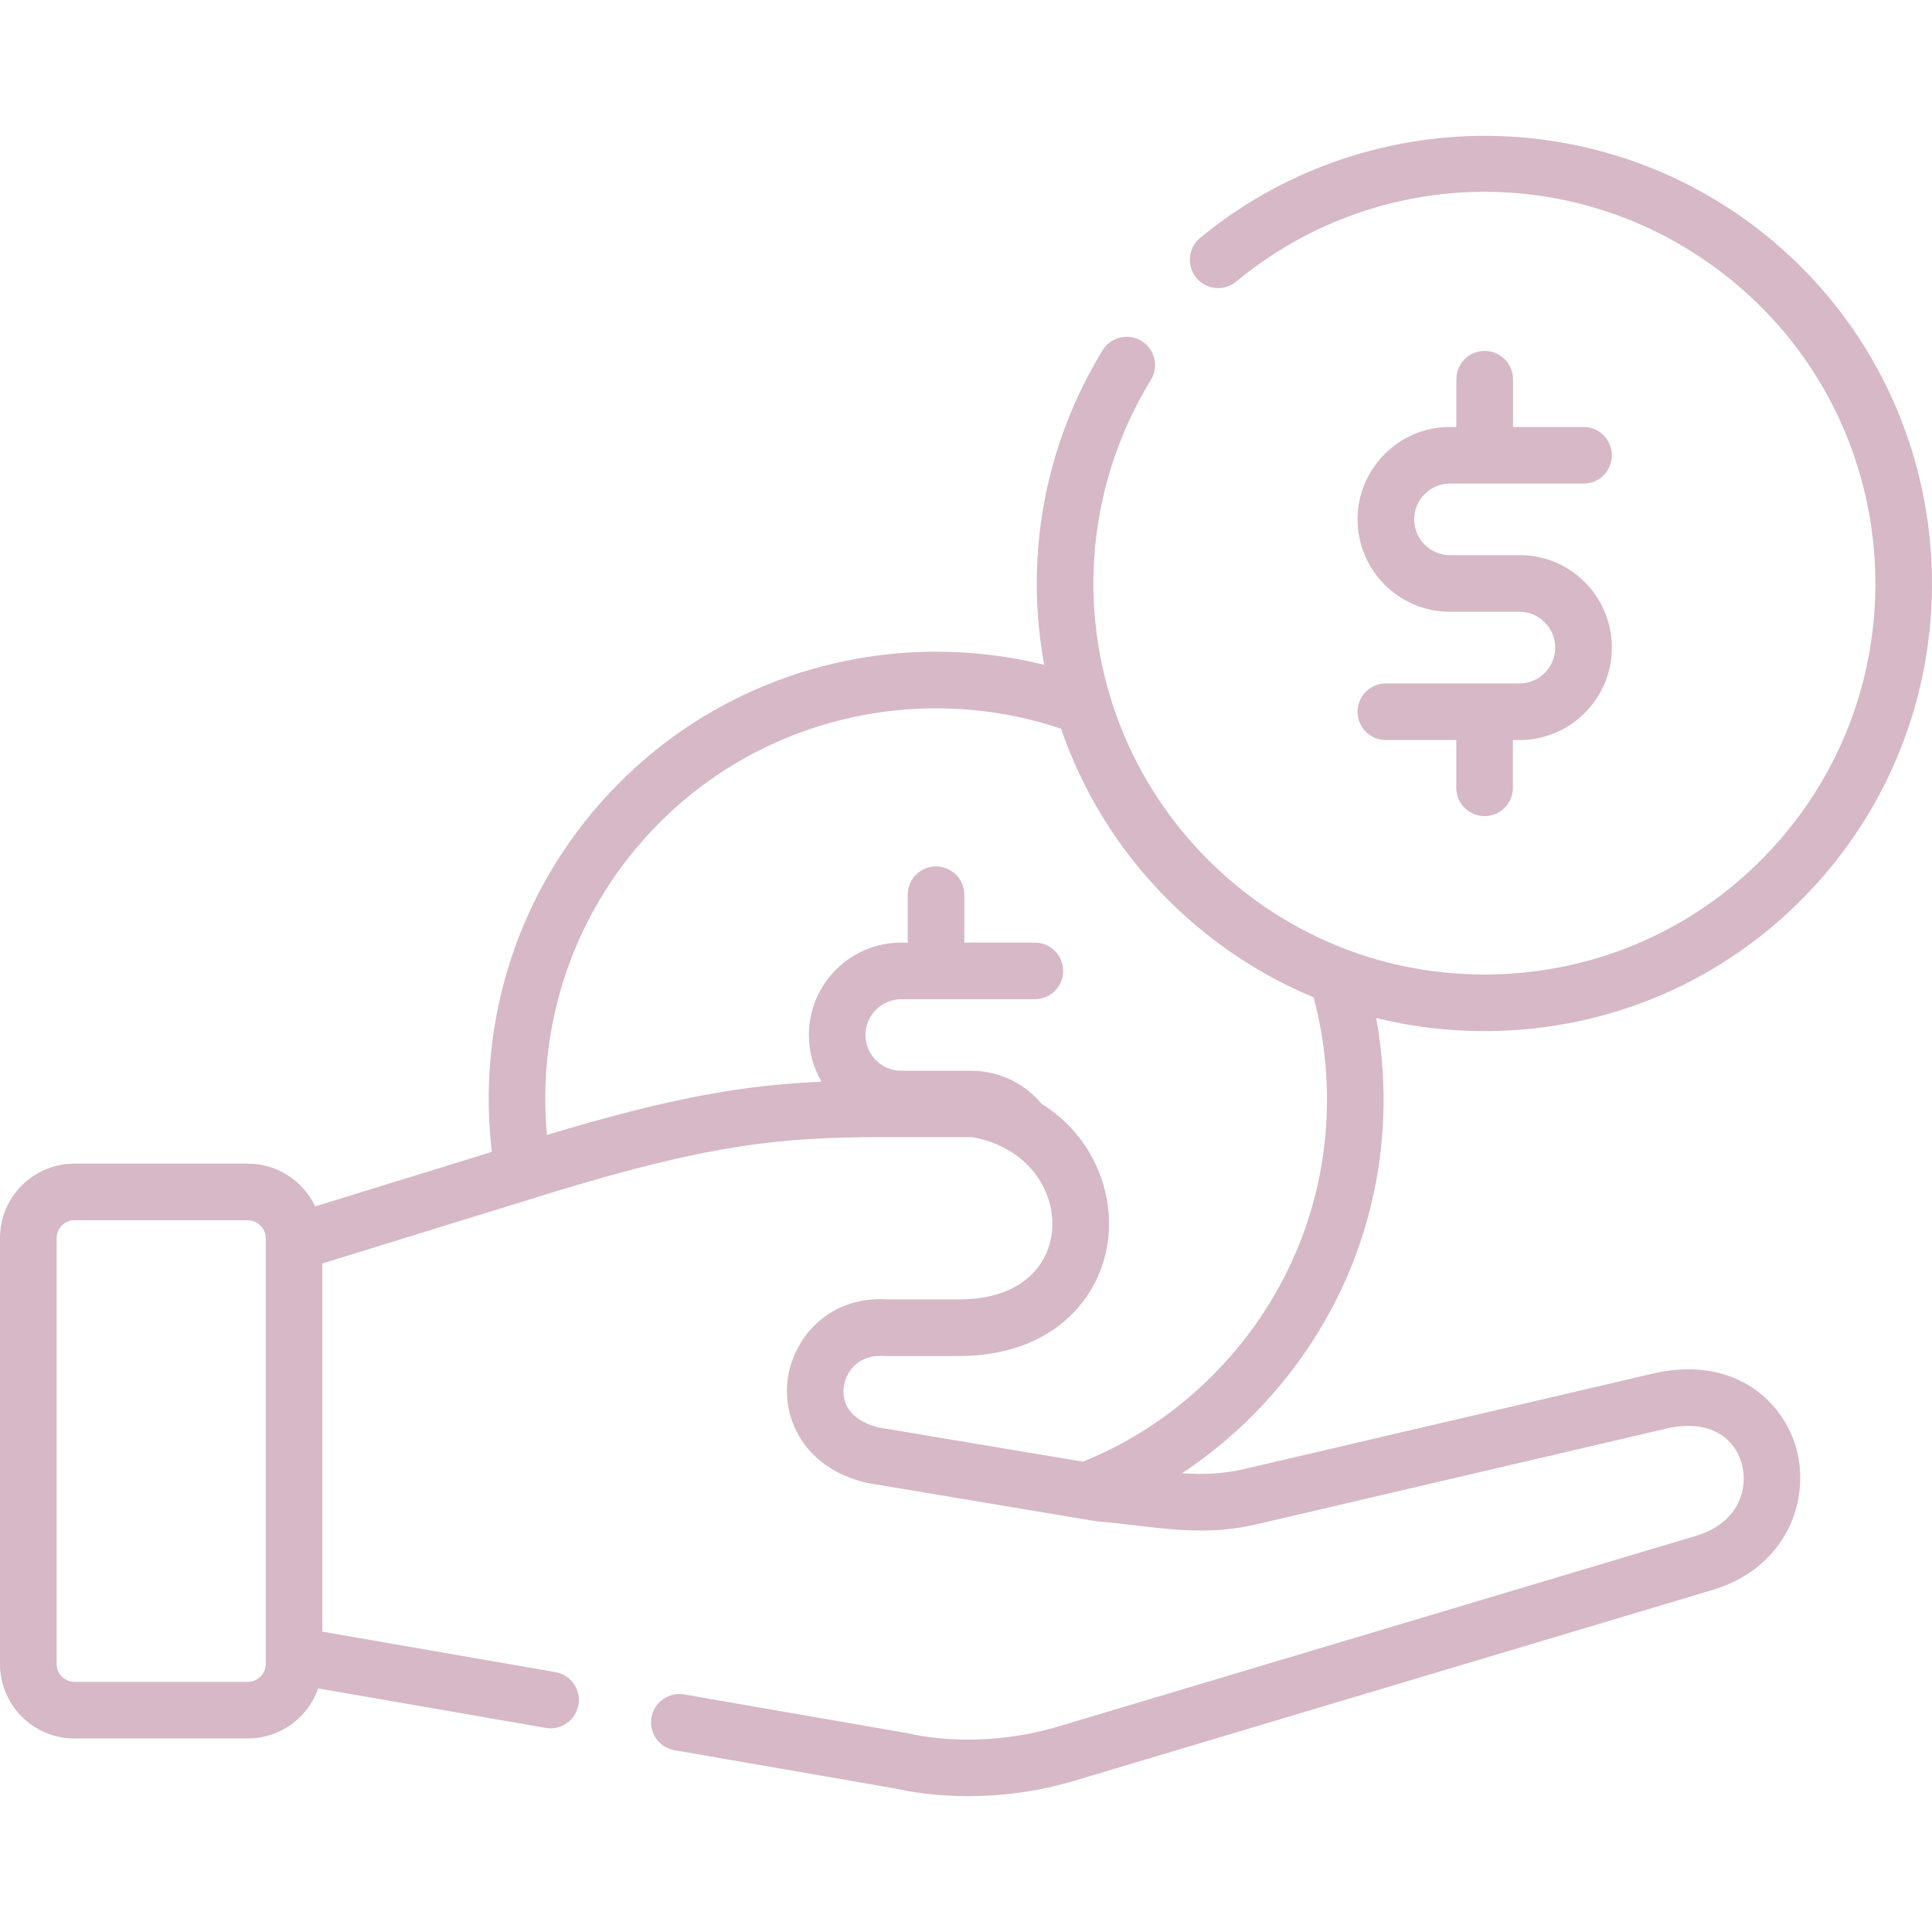 <svg id="Capa_1" fill='#d6b8c6' enable-background="new 0 0 512 512" height="512" viewBox="0 0 512 512" width="512" xmlns="http://www.w3.org/2000/svg"><g><path d="m400.964 273.021c31.614-2.01 60.557-16.211 81.509-40.002 43.205-49.072 38.434-124.176-10.631-167.418-21.292-18.761-48.635-29.271-76.968-29.591-.46-.01-.91-.01-1.36-.01-27.563 0-54.316 9.58-75.478 27.061-3.19 2.64-3.64 7.37-1.01 10.56 2.64 3.2 7.371 3.65 10.561 1.01 39.414-32.552 95.911-31.621 134.345 2.22 42.855 37.772 47.015 103.385 9.281 146.257-18.302 20.781-43.585 33.192-71.198 34.942-13.671.86-27.103-.93-39.704-5.19-7.061-2.38-13.862-5.54-20.292-9.43-5.281-3.19-10.311-6.88-15.032-11.04-9.851-8.67-17.702-18.831-23.463-29.871-3.5-6.68-6.231-13.681-8.171-20.871-7.211-26.661-3.67-55.933 11.651-80.984 2.16-3.54 1.04-8.15-2.49-10.31s-8.151-1.05-10.311 2.48c-15.762 25.781-20.632 55.453-15.472 83.354-9.391-2.32-19.002-3.48-28.603-3.48-32.904 0-65.667 13.581-89.08 40.162-23.153 26.301-32.534 60.063-28.703 92.394l-46.822 14.449c-3.16-6.684-9.949-11.33-17.819-11.33h-46.012c-10.859-.001-19.692 8.846-19.692 19.72v112.912c0 10.859 8.833 19.693 19.692 19.693h46.012c8.618 0 15.943-5.558 18.619-13.266l60.302 10.467c.43.07.86.11 1.29.11 3.58 0 6.751-2.57 7.381-6.22.71-4.08-2.03-7.97-6.111-8.671l-61.763-10.721v-97.575l47.641-14.709 11.651-3.6c.91-.28 1.81-.56 2.7-.83 40.224-12.241 59.237-14.341 85.919-14.341h24.313c3.01.54 5.691 1.45 8.061 2.64 7.321 3.64 11.581 9.93 12.811 16.391.36 1.87.46 3.76.31 5.6-.72 8.88-7.611 18.381-24.773 18.381h-18.932c-15.032-.97-24.613 9.65-26.313 20.711-1.64 10.67 4.15 23.931 20.762 27.861.16.04.32.07.48.1l8.611 1.44 49.846 8.34 1.85.31c.22.04.44.07.66.08 3.56.28 7.001.69 10.331 1.09 10.291 1.22 20.012 2.38 31.694-.35l107.682-25.151c.03-.01.07-.02.11-.03 12.581-3.15 18.972 2.66 20.752 9.14 1.89 6.89-1.09 15.811-12.101 19.101l-168.919 50.502c-18.782 5.61-34.334 3.13-40.144 1.8-.13-.03-.26-.06-.39-.08l-58.717-10.18c-4.08-.7-7.961 2.03-8.671 6.11s2.03 7.96 6.111 8.67l58.527 10.15c3.72.84 10.551 2.02 19.362 2.02 8.041 0 17.732-.98 28.223-4.12l168.909-50.502c19.542-5.84 26.063-23.651 22.283-37.442-3.64-13.251-17.332-25.081-38.804-19.741l-107.622 25.141c-5.681 1.33-10.961 1.46-16.392 1.09 8.721-5.75 16.722-12.711 23.813-20.761 20.942-23.771 31.373-54.282 29.363-85.914-.3-4.72-.87-9.38-1.71-13.971 9.261 2.3 18.842 3.48 28.583 3.48 2.542.003 5.102-.077 7.672-.237zm-330.542 167.995c0 2.544-2.16 4.693-4.718 4.693h-46.012c-2.542 0-4.69-2.149-4.69-4.693v-112.913c0-2.603 2.104-4.721 4.69-4.721h46.012c2.557 0 4.718 2.162 4.718 4.721zm255.374-81.261c-10.811 12.281-24.063 21.641-38.804 27.601l-54.196-9.07c-6.541-1.62-9.961-5.69-9.161-10.921.67-4.34 4.231-8.48 10.681-8.02.19.01.37.02.55.02h19.192c25.633 0 38.424-16.161 39.724-32.172 1.04-12.691-4.841-26.641-17.762-34.682-4.46-5.34-11.151-8.74-18.612-8.74h-18.572c-5.221 0-9.481-4.26-9.481-9.49s4.26-9.48 9.481-9.48h35.414c4.14 0 7.501-3.36 7.501-7.5s-3.36-7.5-7.501-7.5h-18.697v-12.69c0-4.143-3.358-7.5-7.501-7.5s-7.501 3.358-7.501 7.5v12.69h-1.715c-13.501 0-24.483 10.98-24.483 24.481 0 4.51 1.23 8.75 3.37 12.38-20.752.91-40.004 4.22-72.778 14.111-2.53-27.401 5.781-55.753 25.363-77.984h-.01c28.393-32.231 72.518-42.582 110.882-29.681 6.511 18.961 17.912 36.462 33.894 50.532 9.971 8.79 21.122 15.721 33.044 20.651 1.76 6.61 2.89 13.431 3.33 20.411 1.761 27.631-7.35 54.282-25.652 75.053z"/><path d="m402.675 181.121h-35.409c-4.143 0-7.501 3.358-7.501 7.5s3.358 7.5 7.501 7.5h18.666v12.661c0 4.143 3.358 7.5 7.501 7.5s7.501-3.358 7.501-7.5v-12.661h1.741c13.501 0 24.483-10.997 24.483-24.514 0-13.502-10.932-24.485-24.37-24.485h-18.541c-5.227 0-9.481-4.255-9.481-9.485s4.253-9.484 9.481-9.484h35.41c4.143 0 7.501-3.358 7.501-7.5s-3.358-7.5-7.501-7.5h-18.695v-12.661c0-4.143-3.358-7.5-7.501-7.5s-7.501 3.358-7.501 7.5v12.661h-1.713c-13.5 0-24.482 10.984-24.482 24.485 0 13.502 10.983 24.485 24.482 24.485h18.541c5.078 0 9.368 4.344 9.368 9.485 0 5.245-4.253 9.513-9.481 9.513z"/></g></svg>